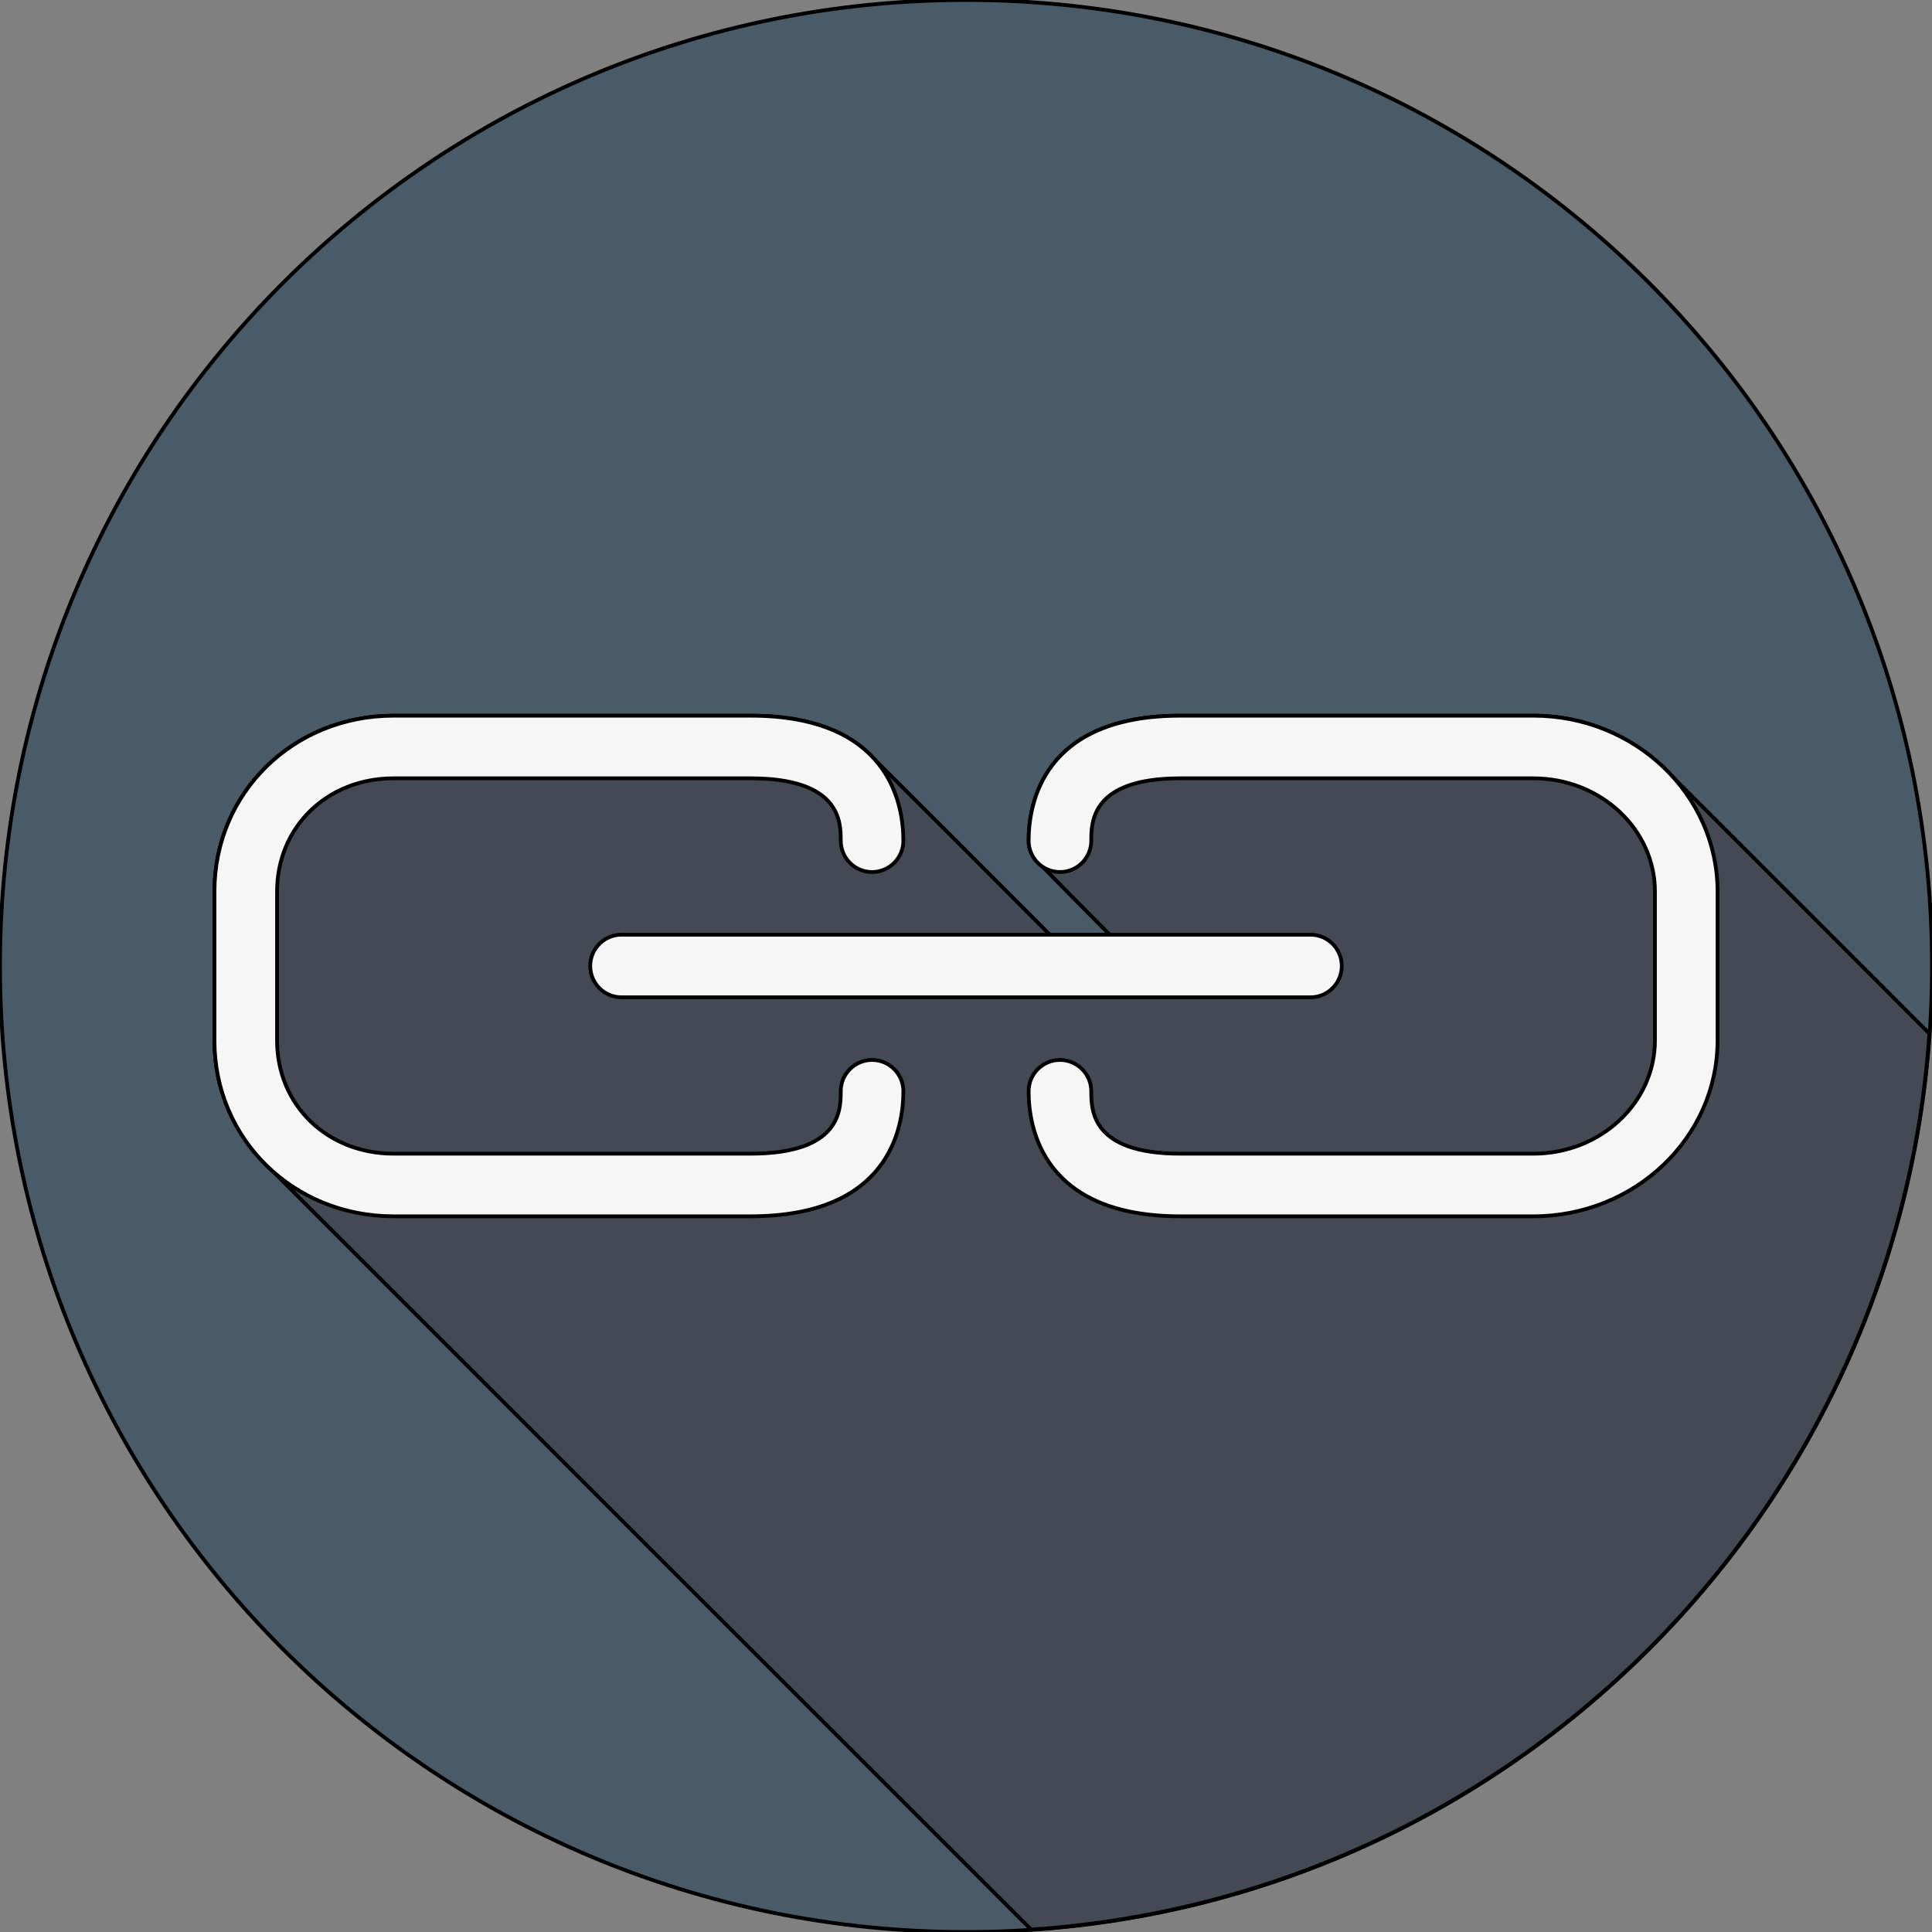 <!DOCTYPE svg PUBLIC "-//W3C//DTD SVG 1.1//EN" "http://www.w3.org/Graphics/SVG/1.1/DTD/svg11.dtd">

<!-- Uploaded to: SVG Repo, www.svgrepo.com, Transformed by: SVG Repo Mixer Tools -->
<svg height="800px" width="800px" version="1.1" id="Layer_1" xmlns="http://www.w3.org/2000/svg" xmlns:xlink="http://www.w3.org/1999/xlink" viewBox="0 0 512 512" xml:space="preserve" fill="#000000" stroke="#000000">

<rect x="0" y="0" width="512" height="512" fill="#808080" stroke="none"/>

<g id="SVGRepo_bgCarrier" stroke-width="0"/>

<g id="SVGRepo_tracerCarrier" stroke-linecap="round" stroke-linejoin="round"/>

<g id="SVGRepo_iconCarrier"> <path style="fill:#4A5A67;" d="M0,256.006C0,397.402,114.606,512.004,255.996,512C397.394,512.004,512,397.402,512,256.006 C512.009,114.61,397.394,0,255.996,0C114.606,0,0,114.614,0,256.006z"/> <path style="fill:#444A54;" d="M511.308,273.918c-0.347-0.355-68.974-69.017-69.529-69.529 c-8.903-9.015-21.433-14.723-35.398-14.723h-93.61c-36.258,0-40.173,23.174-40.173,33.139c0,2.704,1.379,4.994,3.381,6.509 c0.464,0.611,17.857,18.137,18.105,18.387h-15.756c-0.224-0.222-0.501-0.421-0.737-0.638c-0.502-0.544-45.617-45.663-46.182-46.182 c-5.802-6.279-15.671-11.215-32.515-11.215h-94.599c-26.618,0-47.467,20.471-47.467,46.608v39.452 c0,13.441,5.573,25.317,14.549,33.748c0.526,0.544,200.098,200.131,200.65,200.651c0.405,0.419,0.816,0.826,1.232,1.232 C400.669,502.869,502.499,401.237,511.308,273.918z"/> <g> <path style="fill:#F6F6F6;" d="M406.38,189.666h-93.61c-36.259,0-40.173,23.174-40.173,33.138c0,4.583,3.716,8.299,8.299,8.299 c4.582,0,8.299-3.716,8.299-8.299c0-4.947,0-16.541,23.575-16.541h93.61c17.753,0,32.194,13.461,32.194,30.011v39.452 c0,16.549-14.442,30.011-32.194,30.011h-93.61c-23.575,0-23.575-11.594-23.575-16.541c0-4.583-3.716-8.299-8.299-8.299 c-4.582,0-8.299,3.716-8.299,8.299c0,9.964,3.915,33.138,40.173,33.138h93.61c26.902,0,48.793-20.909,48.793-46.608v-39.452 C455.172,210.575,433.282,189.666,406.38,189.666z"/> <path style="fill:#F6F6F6;" d="M231.104,280.896c-4.583,0-8.299,3.716-8.299,8.299c0,4.947,0,16.541-23.911,16.541h-94.598 c-17.599,0-30.869-12.902-30.869-30.011v-39.452c0-17.108,13.27-30.011,30.869-30.011h94.598c23.911,0,23.911,11.594,23.911,16.541 c0,4.583,3.716,8.299,8.299,8.299c4.582,0,8.299-3.716,8.299-8.299c0-9.965-3.947-33.138-40.51-33.138h-94.597 c-26.619,0-47.467,20.471-47.467,46.608v39.452c0,26.137,20.848,46.608,47.467,46.608h94.598c36.563,0,40.51-23.174,40.51-33.138 C239.403,284.612,235.686,280.896,231.104,280.896z"/> <path style="fill:#F6F6F6;" d="M156.414,256c0,4.583,3.716,8.299,8.299,8.299h182.575c4.583,0,8.299-3.716,8.299-8.299 c0-4.583-3.716-8.299-8.299-8.299H164.713C160.13,247.701,156.414,251.417,156.414,256z"/> </g> </g>

</svg>
